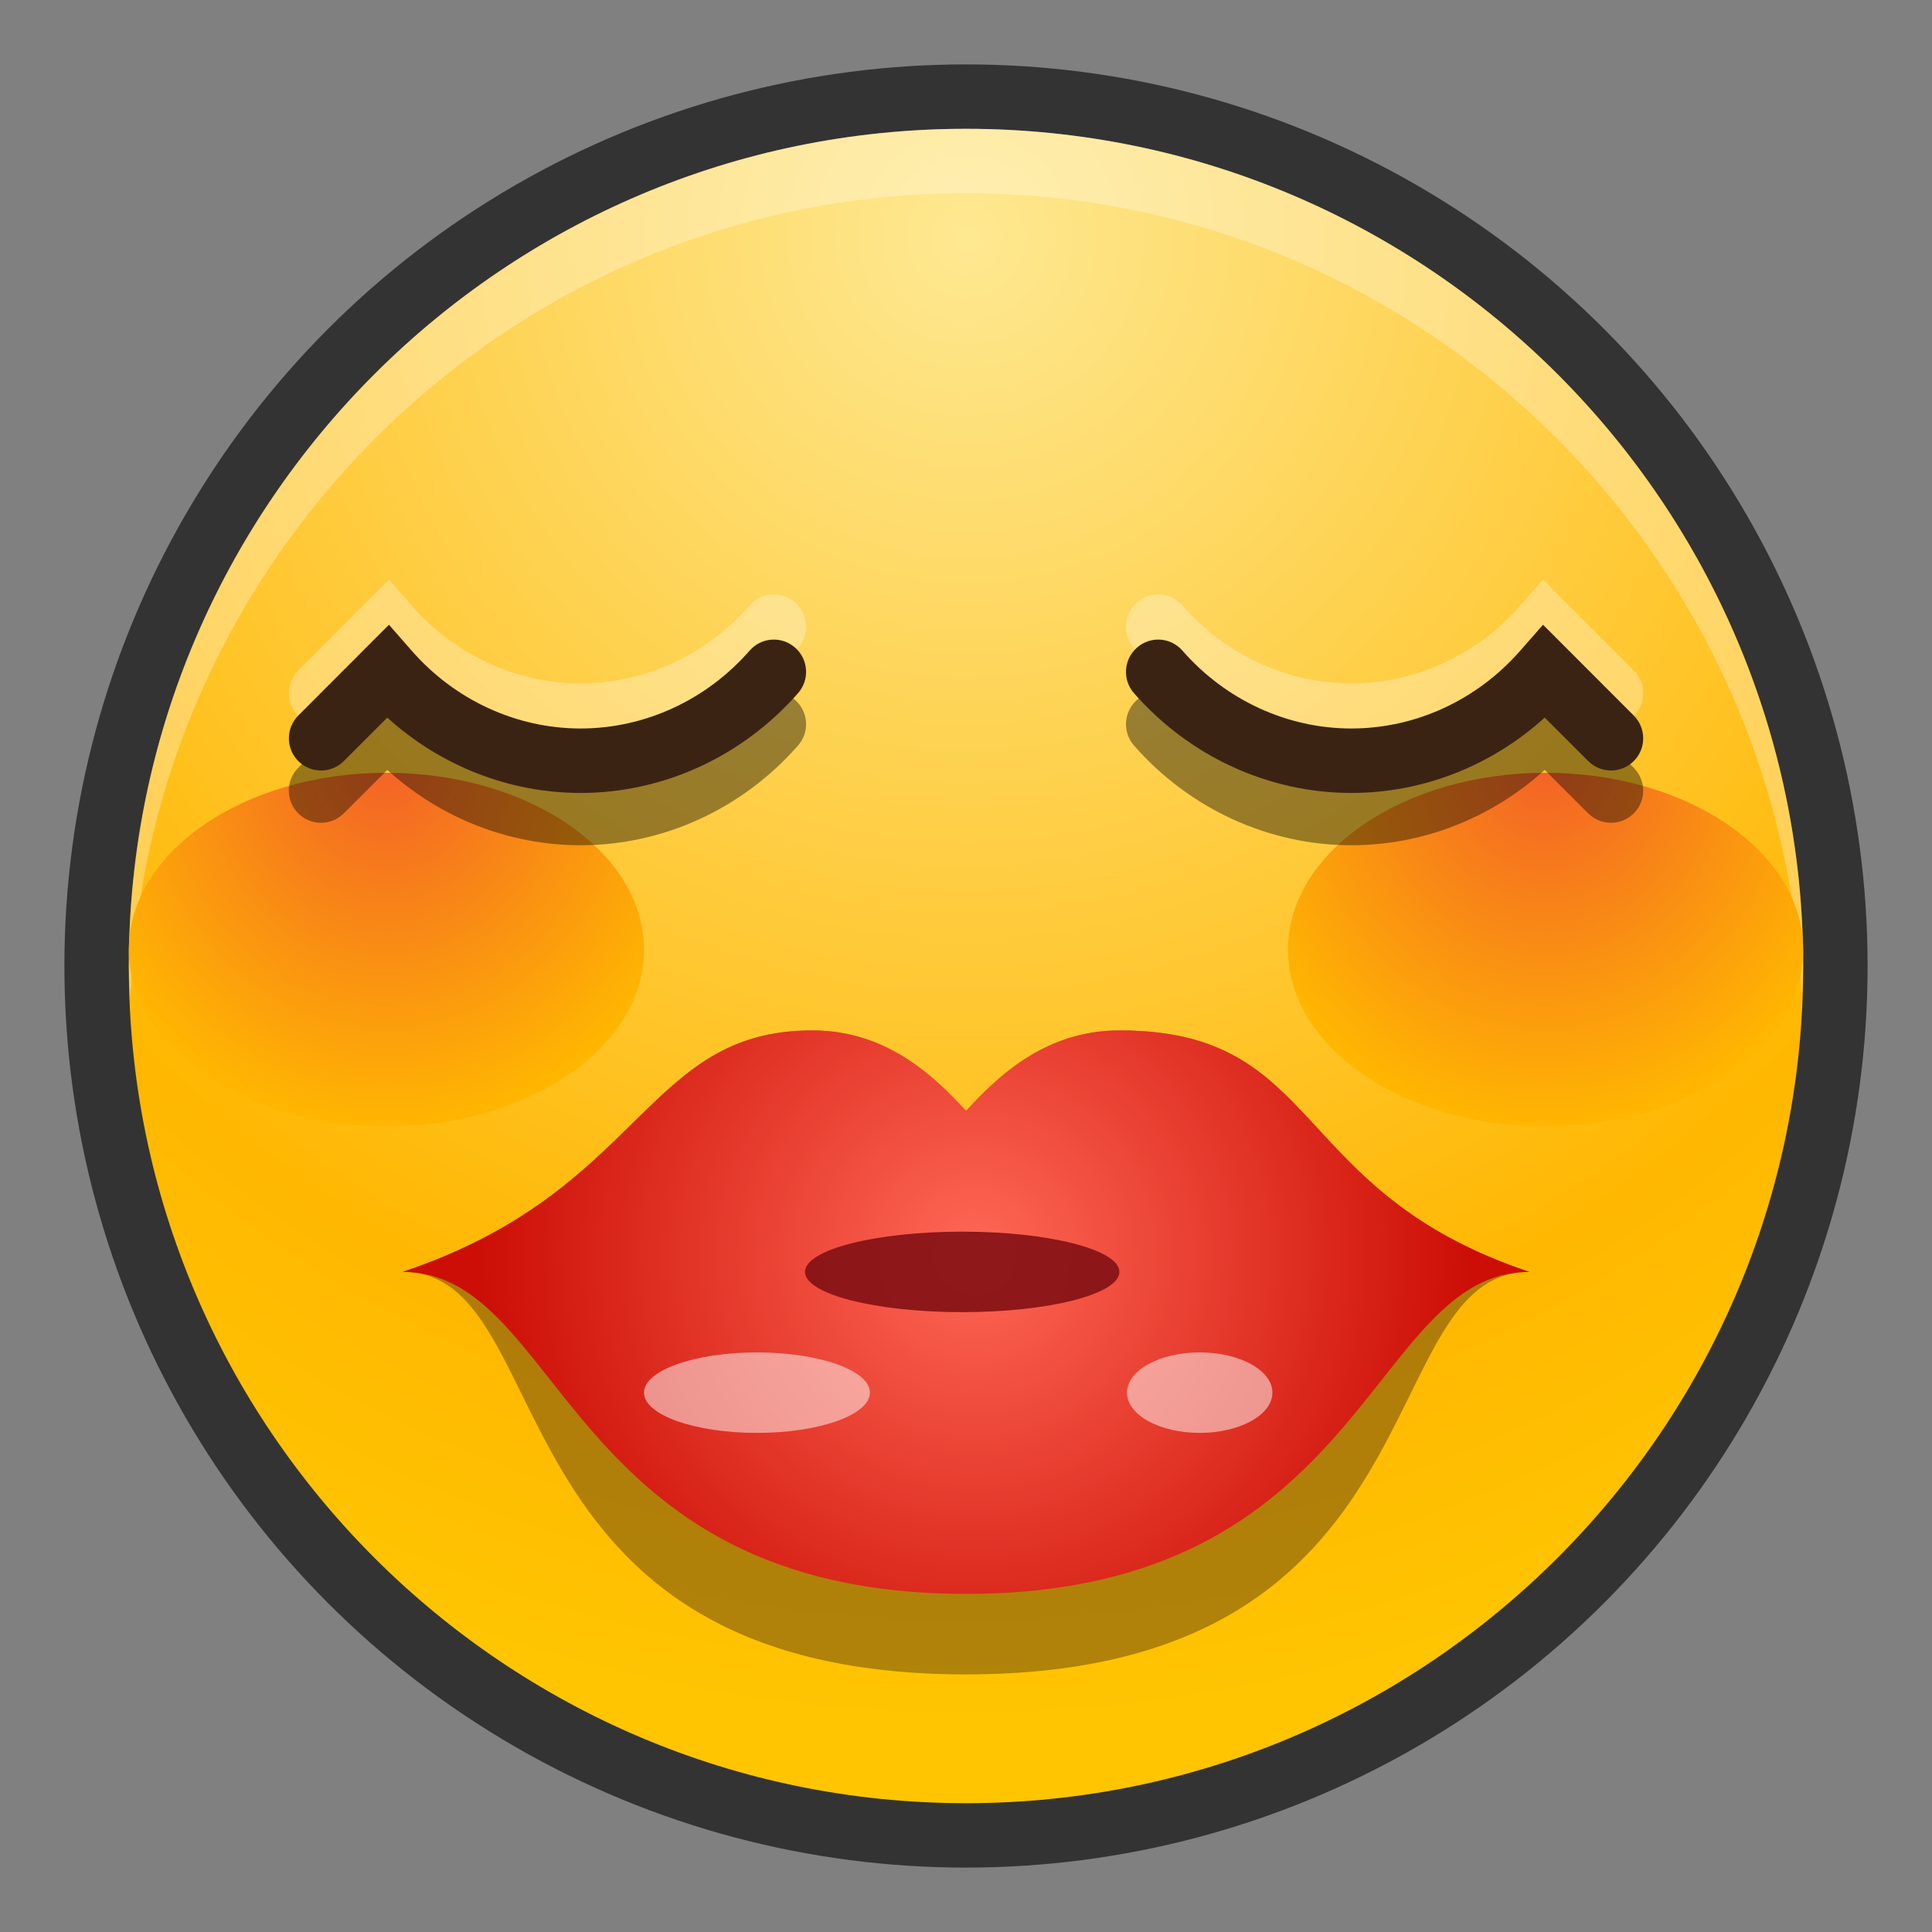 <?xml version="1.0" encoding="UTF-8" standalone="no"?>
<!DOCTYPE svg PUBLIC "-//W3C//DTD SVG 1.1 Tiny//EN" "http://www.w3.org/Graphics/SVG/1.1/DTD/svg11-tiny.dtd">
<svg xmlns="http://www.w3.org/2000/svg" xmlns:xlink="http://www.w3.org/1999/xlink" baseProfile="tiny" height="30" viewBox="0 0 30 30" width="30">
<rect x="0" y="0" width="30" height="30" fill="#808080" stroke="none"/>
<g>
<g>
<rect fill="none" height="30" width="30"/>
</g>
<circle cx="15" cy="15" fill-opacity="0.6" r="14" stroke-opacity="0.6"/>
<radialGradient cx="15" cy="3.703" gradientUnits="userSpaceOnUse" id="SVGID_1_" r="23.062">
<stop offset="0" style="stop-color:#FEE891"/>
<stop offset="0.782" style="stop-color:#FFB701"/>
<stop offset="1" style="stop-color:#FFC501"/>
</radialGradient>
<path d="M15,28C7.832,28,2,22.168,2,15C2,7.832,7.832,2,15,2c7.168,0,13,5.832,13,13  C28,22.168,22.168,28,15,28L15,28z" fill="url(#SVGID_1_)"/>
<path d="M15,3c7,0,12.709,5.564,12.975,12.5C27.98,15.333,28,15.169,28,15c0-7.168-5.832-13-13-13  C7.832,2,2,7.832,2,15c0,0.169,0.019,0.333,0.025,0.5C2.291,8.564,8,3,15,3z" fill="#FFFFFF" fill-opacity="0.3" stroke-opacity="0.3"/>
<radialGradient cx="6" cy="-65.723" gradientTransform="matrix(1 0 0 1.101 0 84.227)" gradientUnits="userSpaceOnUse" id="SVGID_2_" r="5.191">
<stop offset="0" style="stop-color:#F36227"/>
<stop offset="1" style="stop-color:#FFB701"/>
</radialGradient>
<ellipse cx="6" cy="14.746" fill="url(#SVGID_2_)" rx="4" ry="2.746"/>
<radialGradient cx="24" cy="-65.723" gradientTransform="matrix(1 0 0 1.101 0 84.227)" gradientUnits="userSpaceOnUse" id="SVGID_3_" r="5.191">
<stop offset="0" style="stop-color:#F36227"/>
<stop offset="1" style="stop-color:#FFB701"/>
</radialGradient>
<ellipse cx="24" cy="14.746" fill="url(#SVGID_3_)" rx="4" ry="2.746"/>
<path d="M17.387,16c-1.181,0-1.919,0.746-2.386,1.25C14.534,16.746,13.794,16,12.613,16  C10,16,10,18.5,6.25,19.75C8.75,19.75,7.5,26,15,26s6.25-6.25,8.75-6.25C20,18.5,20.568,16,17.387,16z" fill="#3B2314" fill-opacity="0.4" stroke-opacity="0.4"/>
<radialGradient cx="15.137" cy="19.477" gradientUnits="userSpaceOnUse" id="SVGID_4_" r="7.694">
<stop offset="0" style="stop-color:#FF6855"/>
<stop offset="1" style="stop-color:#CC0E06"/>
</radialGradient>
<path d="M17.387,16c-1.181,0-1.919,0.746-2.386,1.25C14.534,16.746,13.794,16,12.613,16  C10,16,10,18.5,6.25,19.75c2.5,0,2.5,5,8.75,5s6.25-5,8.75-5C20,18.5,20.568,16,17.387,16z" fill="url(#SVGID_4_)"/>
<ellipse cx="14.941" cy="19.75" fill="#821014" fill-opacity="0.9" rx="2.441" ry="0.625" stroke-opacity="0.9"/>
<ellipse cx="11.754" cy="21.625" fill="#FFFFFF" fill-opacity="0.5" rx="1.754" ry="0.625" stroke-opacity="0.5"/>
<ellipse cx="18.629" cy="21.625" fill="#FFFFFF" fill-opacity="0.5" rx="1.129" ry="0.625" stroke-opacity="0.5"/>
<path d="M9.016,11.611c-1.108,0-2.177-0.421-3.002-1.17l-0.675,0.675  c-0.195,0.195-0.512,0.195-0.707,0s-0.195-0.512,0-0.707L6.04,9l0.352,0.402c0.672,0.769,1.628,1.209,2.624,1.209  s1.952-0.44,2.624-1.209c0.182-0.209,0.498-0.23,0.706-0.047c0.208,0.182,0.229,0.498,0.047,0.706  C11.53,11.046,10.3,11.611,9.016,11.611L9.016,11.611z" fill="#FFFFFF" fill-opacity="0.3" stroke-opacity="0.3"/>
<path d="M20.984,11.611c1.108,0,2.177-0.421,3.002-1.17l0.676,0.675c0.195,0.195,0.512,0.195,0.707,0  s0.195-0.512,0-0.707L23.96,9l-0.353,0.402c-0.672,0.769-1.627,1.209-2.623,1.209s-1.951-0.44-2.623-1.209  c-0.183-0.209-0.498-0.23-0.706-0.047c-0.208,0.182-0.229,0.498-0.048,0.706C18.47,11.046,19.7,11.611,20.984,11.611L20.984,11.611z  " fill="#FFFFFF" fill-opacity="0.3" stroke-opacity="0.3"/>
<path d="M9.016,13.125c-1.108,0-2.177-0.421-3.002-1.17L5.338,12.63c-0.195,0.195-0.512,0.195-0.707,0  s-0.195-0.512,0-0.707l1.409-1.409l0.352,0.402c0.672,0.769,1.628,1.209,2.624,1.209s1.952-0.44,2.624-1.209  c0.182-0.209,0.498-0.23,0.706-0.047c0.208,0.182,0.229,0.498,0.047,0.706C11.53,12.56,10.3,13.125,9.016,13.125L9.016,13.125z" fill-opacity="0.4" stroke-opacity="0.4"/>
<path d="M20.984,13.125c1.108,0,2.177-0.421,3.002-1.17l0.676,0.675c0.195,0.195,0.512,0.195,0.707,0  s0.195-0.512,0-0.707l-1.409-1.409l-0.353,0.402c-0.672,0.769-1.627,1.209-2.623,1.209s-1.951-0.44-2.623-1.209  c-0.183-0.209-0.498-0.23-0.706-0.047c-0.208,0.182-0.229,0.498-0.048,0.706C18.47,12.56,19.7,13.125,20.984,13.125L20.984,13.125z" fill-opacity="0.4" stroke-opacity="0.4"/>
<path d="M9.016,12.313c-1.108,0-2.177-0.421-3.002-1.17l-0.675,0.675c-0.195,0.195-0.512,0.195-0.707,0  s-0.195-0.512,0-0.707L6.04,9.701l0.352,0.402c0.672,0.769,1.628,1.209,2.624,1.209s1.952-0.44,2.624-1.209  c0.182-0.209,0.498-0.23,0.706-0.047c0.208,0.182,0.229,0.498,0.047,0.706C11.53,11.747,10.3,12.313,9.016,12.313L9.016,12.313z" fill="#3B2314"/>
<path d="M20.984,12.313c1.108,0,2.177-0.421,3.002-1.17l0.676,0.675c0.195,0.195,0.512,0.195,0.707,0  s0.195-0.512,0-0.707L23.96,9.701l-0.353,0.402c-0.672,0.769-1.627,1.209-2.623,1.209s-1.951-0.44-2.623-1.209  c-0.183-0.209-0.498-0.23-0.706-0.047c-0.208,0.182-0.229,0.498-0.048,0.706C18.47,11.747,19.7,12.313,20.984,12.313L20.984,12.313z  " fill="#3B2314"/>
</g>
</svg>
